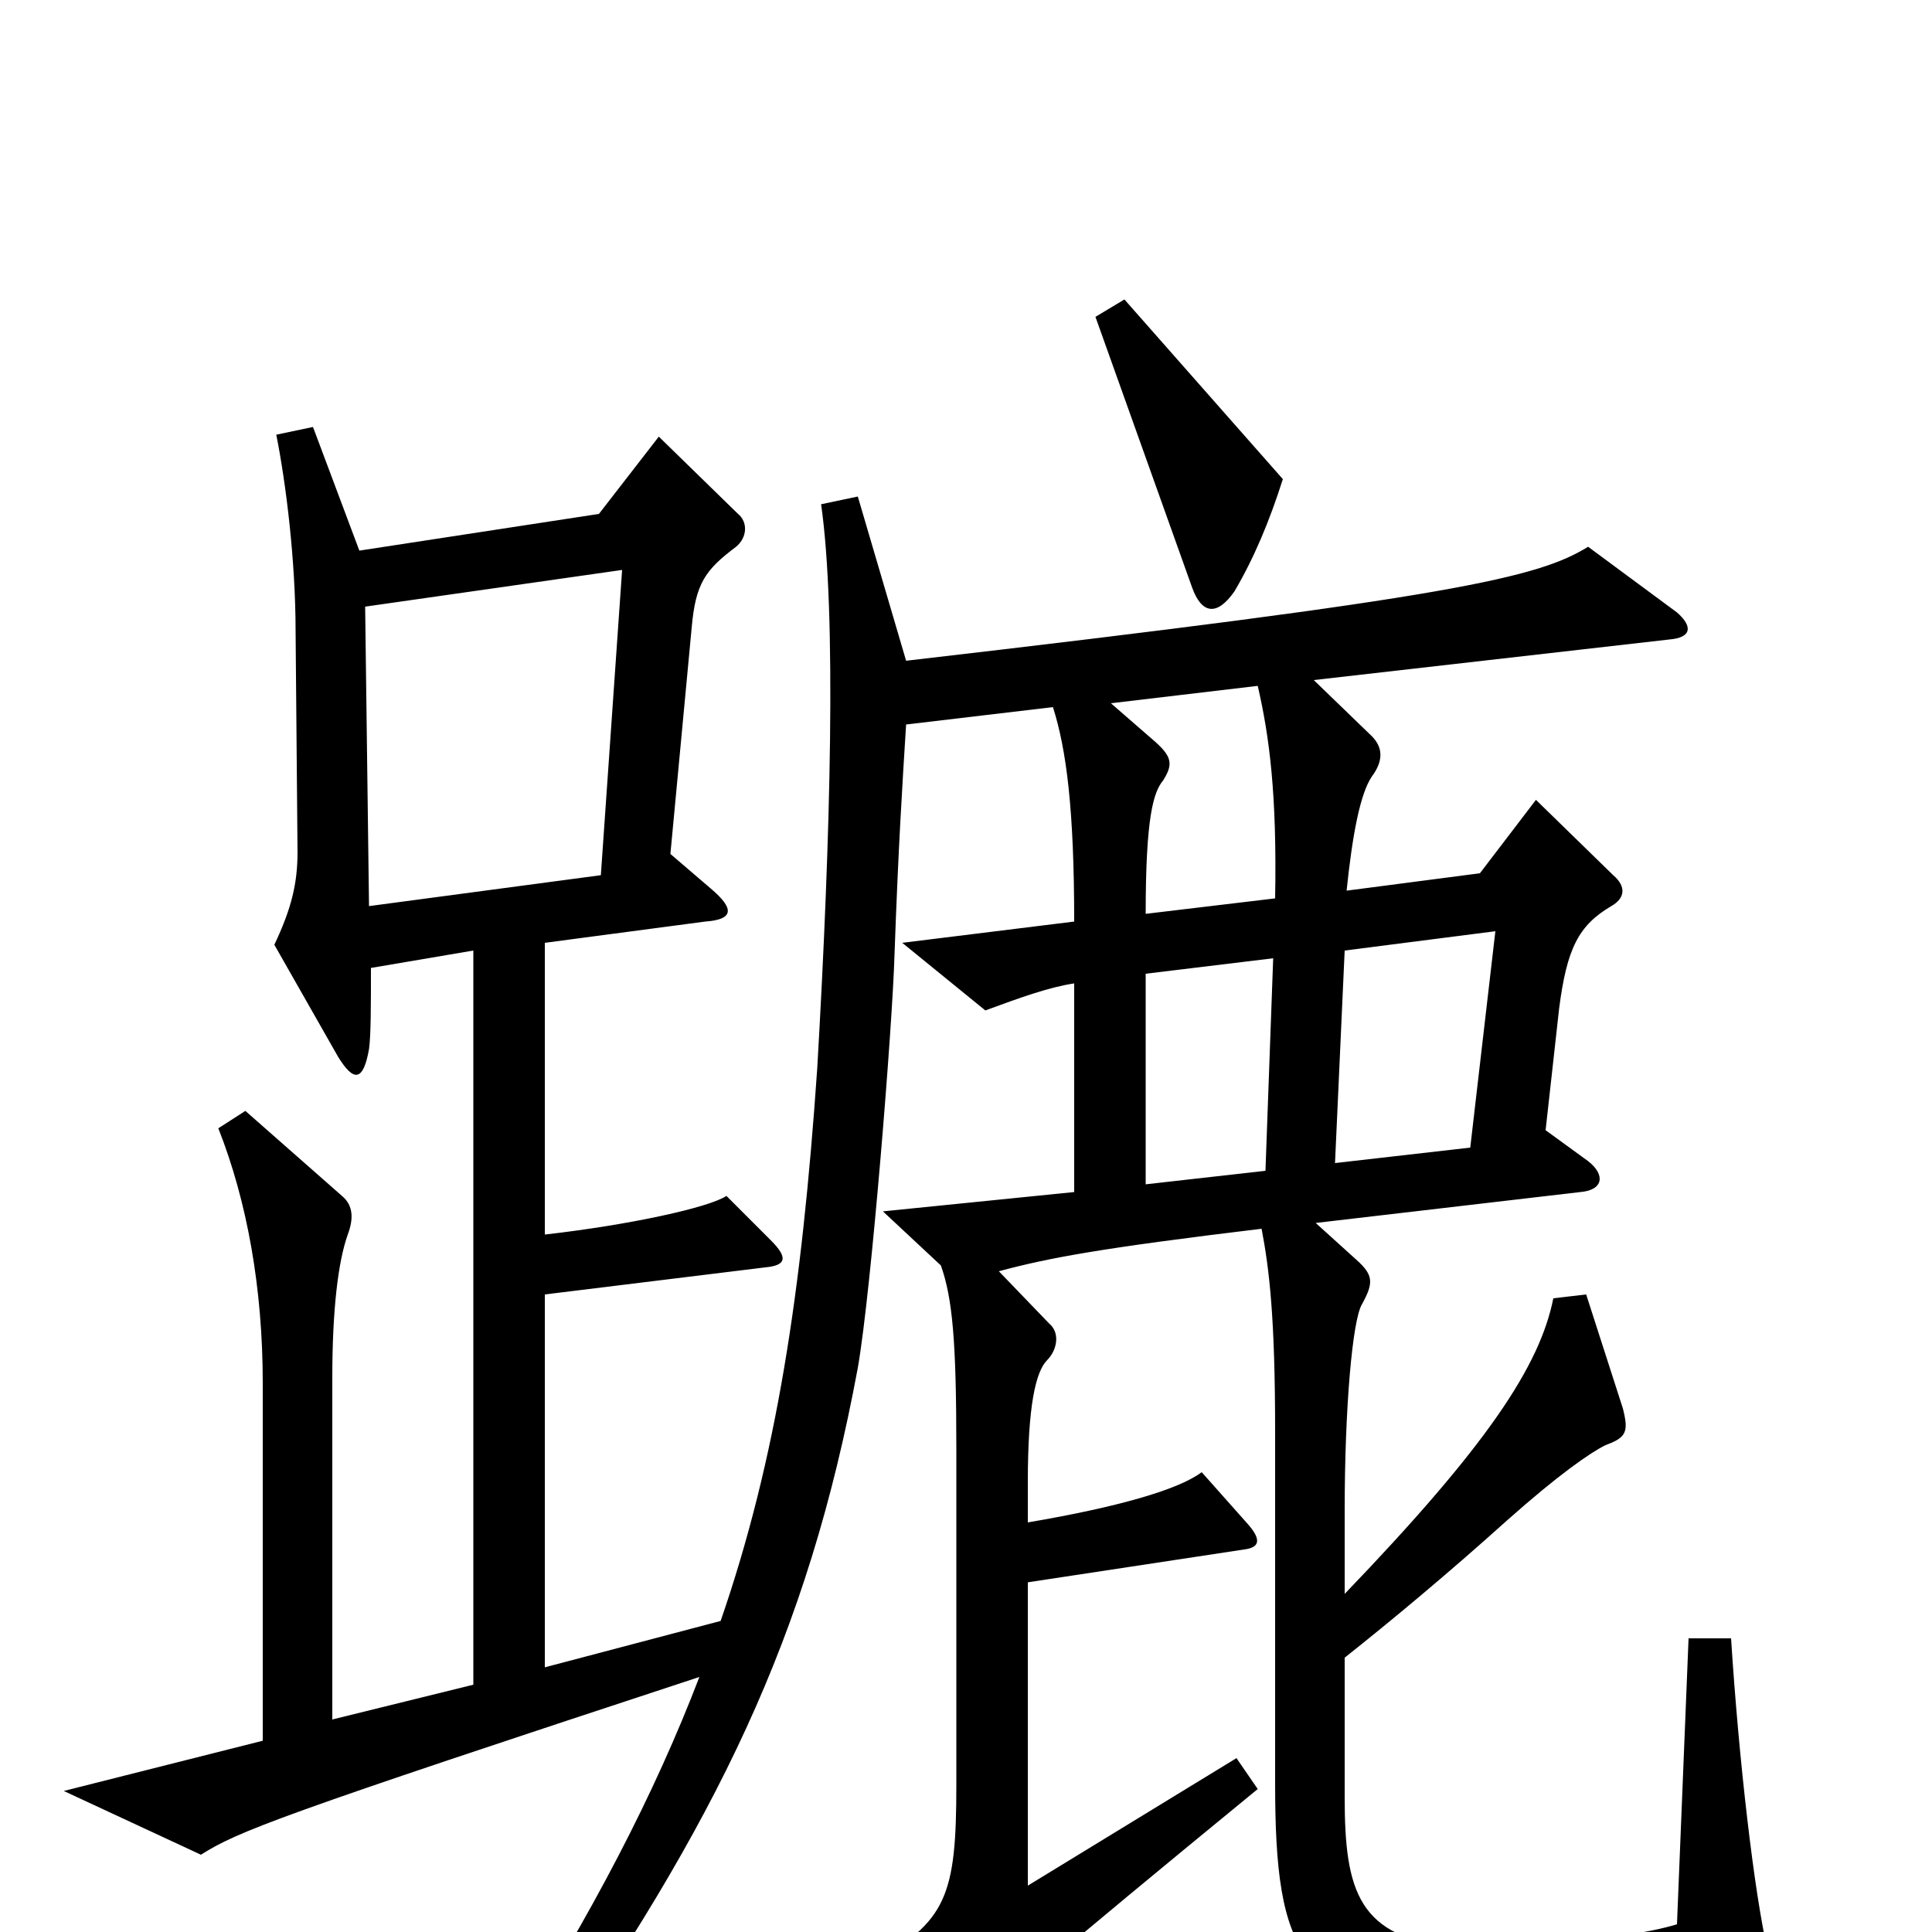 <svg xmlns="http://www.w3.org/2000/svg" viewBox="0 -1000 1000 1000">
	<path fill="#000000" d="M664 -752L582 -845L567 -836L617 -696C622 -682 630 -681 639 -694C649 -711 657 -730 664 -752ZM915 10C908 -20 900 -89 896 -152H874L868 -4C839 5 768 9 753 8C703 3 696 -21 696 -70V-142C720 -161 750 -186 780 -213C807 -237 823 -248 831 -252C842 -256 843 -259 840 -271L821 -330L804 -328C797 -293 770 -252 696 -175V-218C696 -271 700 -317 705 -325C711 -336 711 -340 702 -348L681 -367L818 -383C830 -384 831 -392 822 -399L800 -415L807 -478C811 -509 817 -521 834 -531C841 -535 842 -541 835 -547L795 -586L766 -548L697 -539C700 -568 704 -589 710 -598C716 -606 716 -613 710 -619L680 -648L864 -669C876 -670 876 -676 868 -683L822 -717C796 -701 754 -691 469 -658L444 -743L425 -739C433 -683 430 -568 423 -447C415 -331 402 -245 373 -161L282 -137V-330L396 -344C407 -345 408 -349 399 -358L376 -381C367 -375 326 -366 282 -361V-512L365 -523C379 -524 381 -529 368 -540L347 -558L358 -675C360 -698 365 -705 381 -717C387 -722 387 -730 382 -734L341 -774L310 -734L186 -715L162 -779L143 -775C148 -750 153 -710 153 -673L154 -559C154 -543 151 -530 142 -511L175 -453C183 -440 188 -440 191 -457C192 -464 192 -480 192 -499L245 -508V-128L172 -110V-287C172 -322 175 -347 180 -361C183 -369 183 -376 177 -381L127 -425L113 -416C128 -378 136 -333 136 -284V-99L33 -73L104 -40C123 -52 143 -60 362 -132C339 -72 307 -10 261 62L279 75C371 -57 418 -152 444 -292C451 -332 462 -470 463 -506C465 -562 467 -593 469 -625L545 -634C552 -612 556 -581 556 -523L467 -512L510 -477C529 -484 543 -489 556 -491V-383L457 -373L487 -345C493 -328 495 -306 495 -250V-76C495 -19 490 -5 451 16L500 43C507 46 512 45 516 40C520 35 540 17 651 -74L640 -90L532 -24V-181L644 -198C652 -199 653 -203 646 -211L622 -238C610 -229 579 -220 532 -212V-233C532 -272 536 -290 542 -296C547 -301 549 -310 543 -315L517 -342C543 -349 570 -354 653 -364C657 -343 660 -318 660 -259V-77C660 12 673 36 756 42C777 44 847 41 903 32C917 30 918 25 915 10ZM322 -705L311 -547L191 -531L189 -686ZM660 -535L593 -527C593 -577 597 -590 602 -596C607 -604 607 -608 598 -616L575 -636L651 -645C657 -619 661 -589 660 -535ZM774 -518L761 -406L691 -398L696 -508ZM659 -504L655 -394L593 -387V-496Z"/>
</svg>